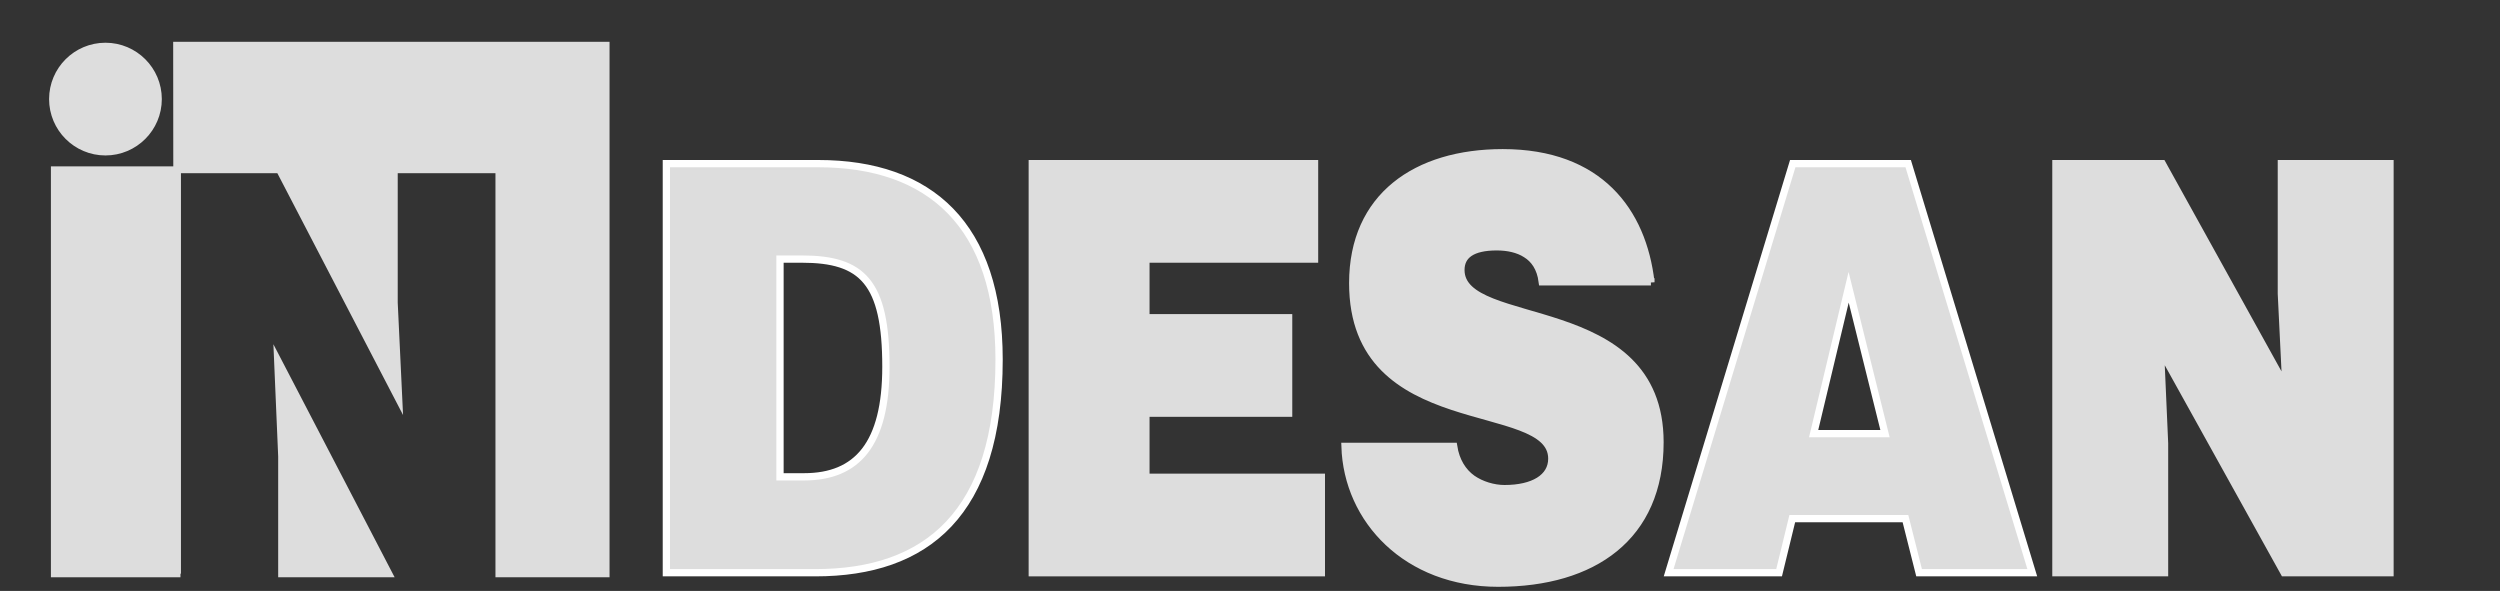 <?xml version="1.0" encoding="utf-8"?>
<!-- Generator: Adobe Illustrator 19.0.0, SVG Export Plug-In . SVG Version: 6.00 Build 0)  -->
<svg version="1.1" id="Layer_1" xmlns="http://www.w3.org/2000/svg" xmlns:xlink="http://www.w3.org/1999/xlink" x="0px" y="0px"
	 viewBox="0 0 550 130" style="enable-background:new 0 0 550 130;" xml:space="preserve">
<rect x="0" y="0" width="550" height="130" fill="#333333" stroke="none"/>
<style type="text/css">
	.st0{fill:#ddd;stroke:#ddd;stroke-width:0.1em;stroke-miterlimit:10;}
	.st1{fill-rule:evenodd;clip-rule:evenodd;fill:#ddd;stroke:#fff;stroke-width:0.1em;stroke-miterlimit:10;}
</style>
<polygon class="st0" points="12,37.4 38.9,37.4 38.9,126.2 12,126.2 12,37.4 "/>
<path class="st0" d="M11.6,21.8c0-6.4,5.2-11.6,11.6-11.6c6.4,0,11.6,5.2,11.6,11.6c0,6.4-5.2,11.6-11.6,11.6
	C16.8,33.4,11.6,28.2,11.6,21.8L11.6,21.8z"/>
<polygon class="st0" points="85.5,126.2 62,126.2 62,100.4 61.1,79.3 85.5,126.2 "/>
<polygon class="st0" points="38.9,10 133.3,10 133.3,126.2 109.8,126.2 109.8,37.3 86.7,37.3 86.7,66.6 87.7,87.7 61.5,37.3 
	39,37.3 39,126.2 38.9,10 "/>
<path class="st1" d="M171.6,57h4.8c13.3,0,18.5,5,18.5,23.7c0,17-6.3,24.2-18,24.2h-5.3V57L171.6,57z M179.4,126
	c24.4,0,40.4-13,40.4-46.9c0-29.6-15.2-43.1-39.8-43.1h-33.4v90H179.4L179.4,126z"/>
<polygon class="st0" points="290.7,126 290.7,105 252.1,105 252.1,90.9 283.5,90.9 283.5,69.9 252.1,69.9 252.1,57 289.2,57 
	289.2,36 227.1,36 227.1,126 290.7,126 "/>
<path class="st0" d="M363.2,62.1c-1.8-15.7-11.4-28.5-32.6-28.5c-19,0-33,9.6-33,28.7c0,34.4,43.8,25,43.8,38.6
	c0,4.2-4.1,6.6-10.4,6.6c-2.4,0-5.1-0.8-7.1-2.2c-2.1-1.5-3.6-3.9-4.1-7.1h-23.9c0.5,16.2,13.6,30.1,33.7,30.1
	c20.9,0,35.6-10.1,35.6-31c0-32.7-43.8-24.4-43.8-37.9c0-3.2,2.4-5.1,7.9-5.1c2.4,0,4.7,0.5,6.4,1.6c1.8,1.1,3.2,3,3.6,6.1H363.2
	L363.2,62.1z"/>
<path class="st1" d="M414.7,95.4H399l7.7-32.2L414.7,95.4L414.7,95.4z M391.4,126l2.9-11.9h24.9l3,11.9h24.9l-27.3-90h-25.4
	l-27.3,90H391.4L391.4,126z"/>
<polygon class="st0" points="475.7,36 452.3,36 452.3,126 476.2,126 476.2,97.5 475.3,77 502.5,126 525.8,126 525.8,36 501.9,36 
	501.9,64.6 502.9,85.1 475.7,36 "/>
</svg>
